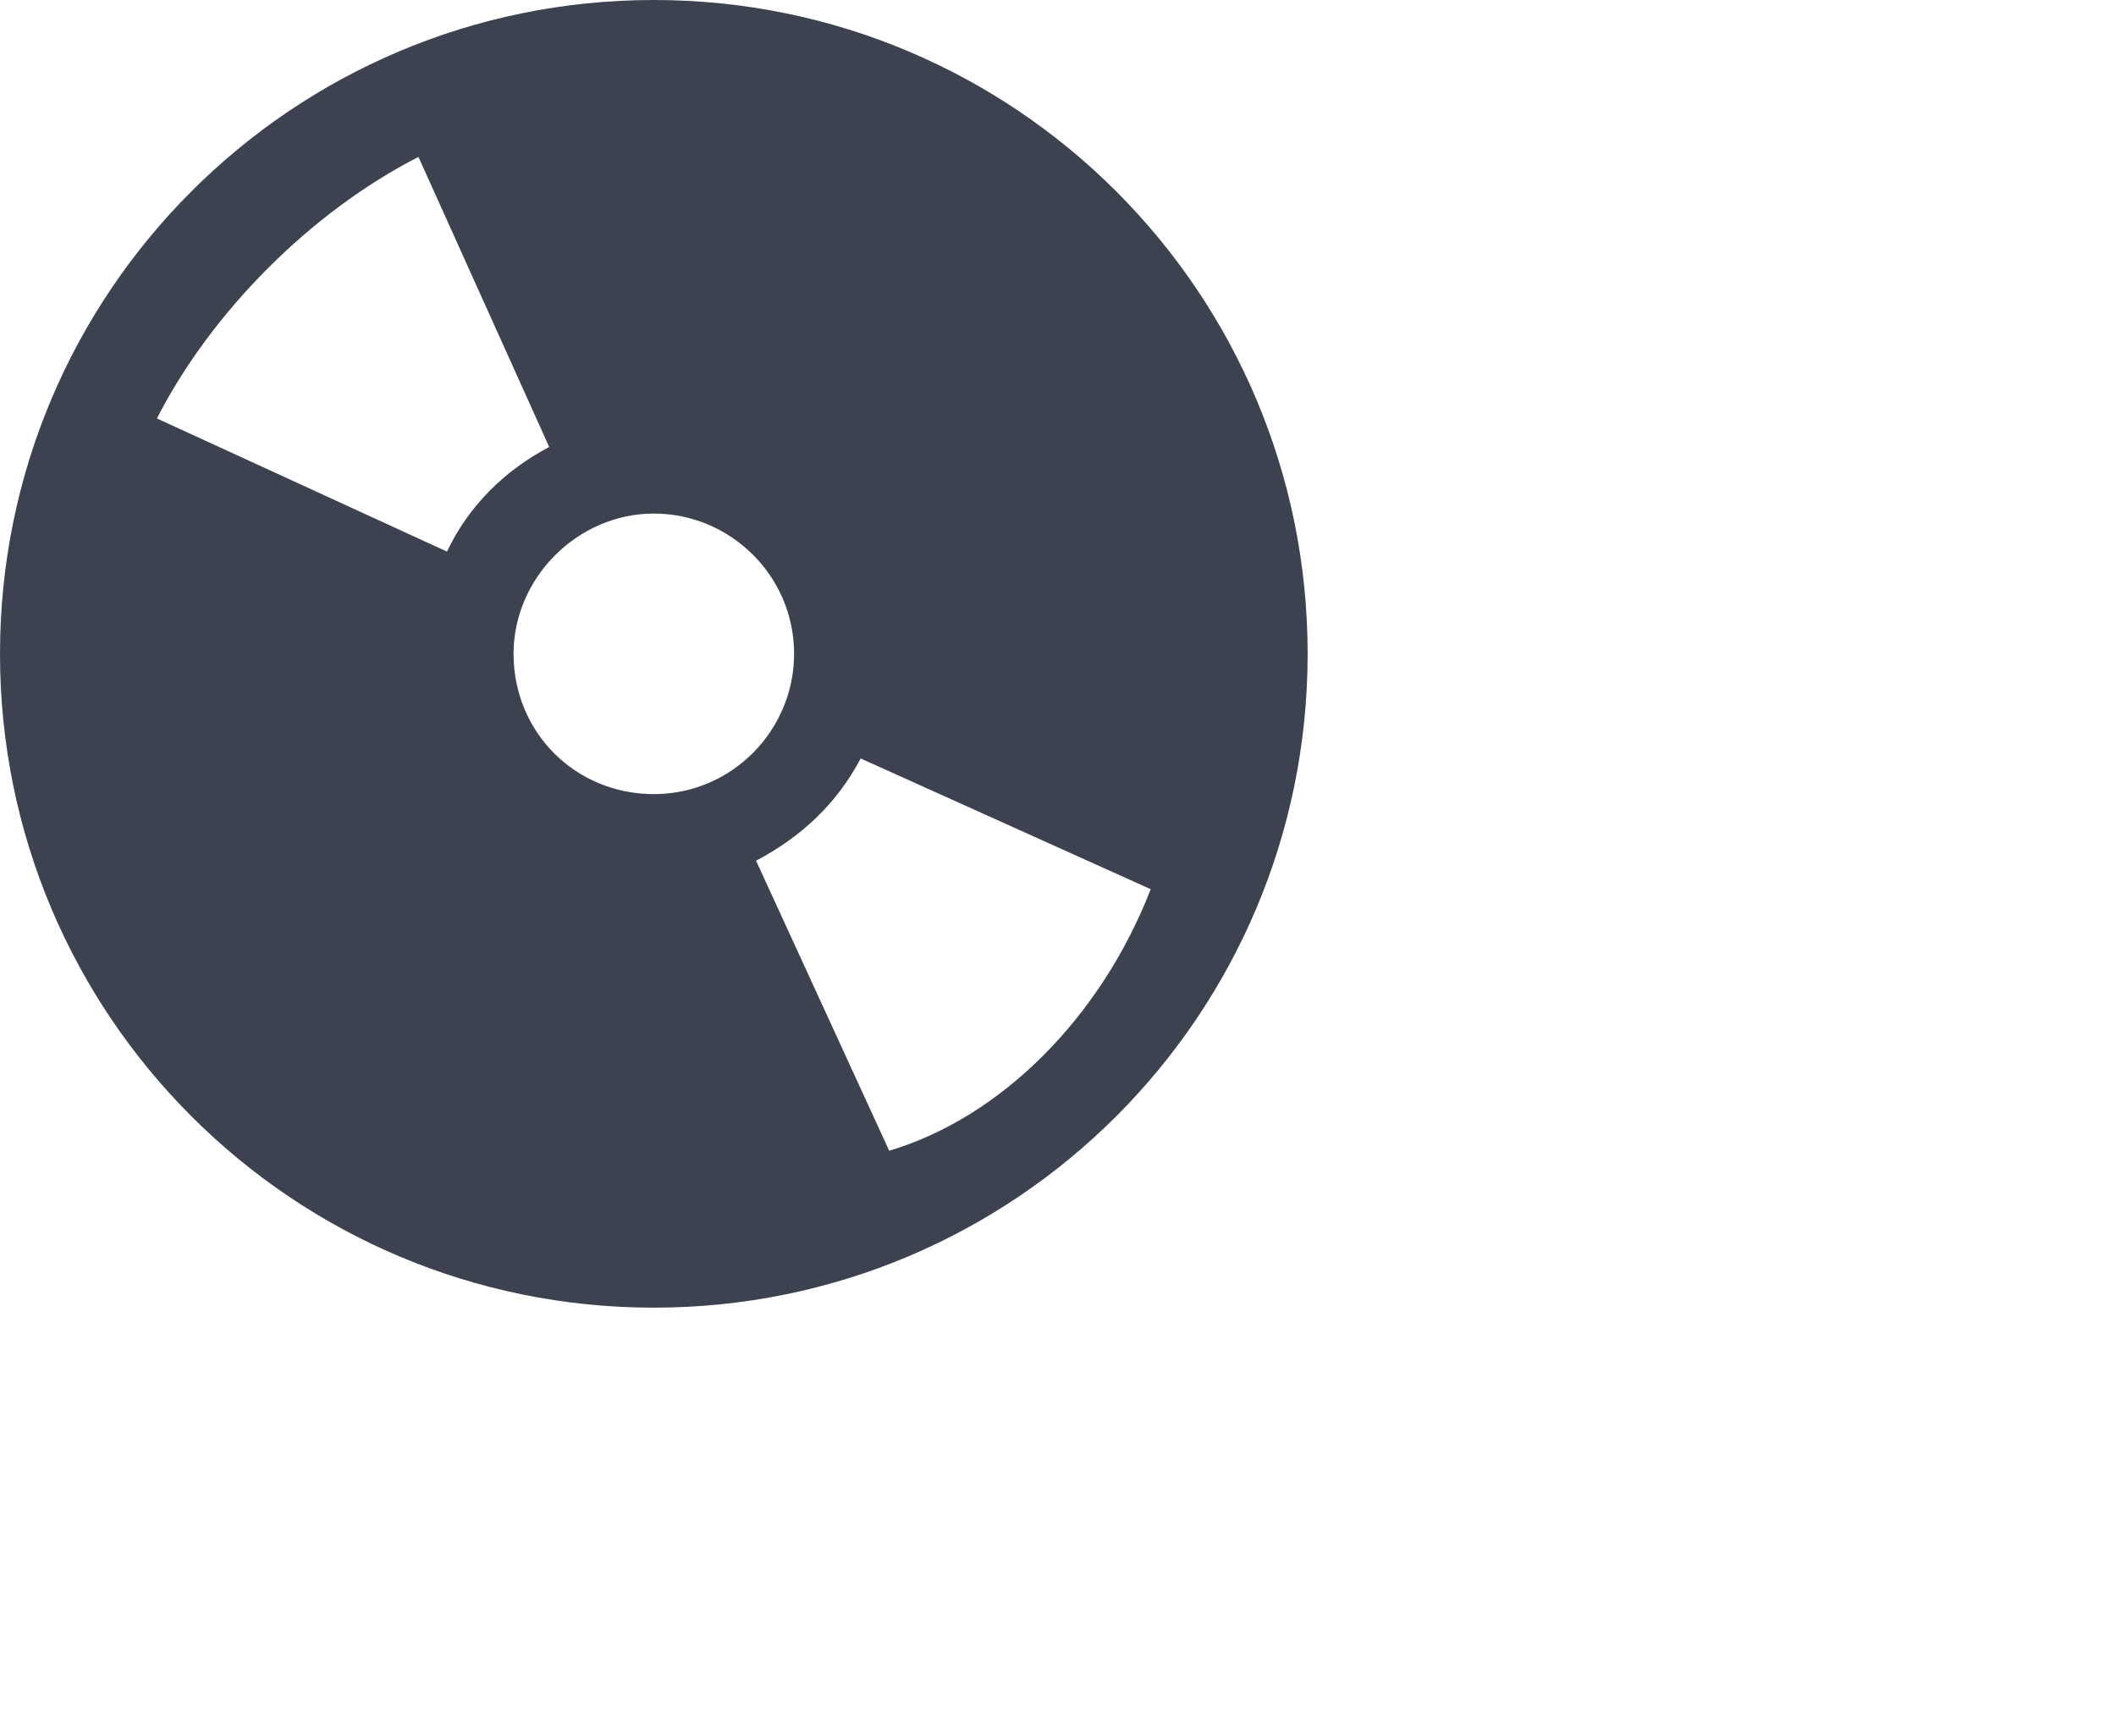 <?xml version="1.0" encoding="utf-8"?>
<!-- Generator: Adobe Illustrator 18.1.1, SVG Export Plug-In . SVG Version: 6.00 Build 0)  -->
<!DOCTYPE svg PUBLIC "-//W3C//DTD SVG 1.1//EN" "http://www.w3.org/Graphics/SVG/1.1/DTD/svg11.dtd">
<svg version="1.1" id="Ebene_1" xmlns="http://www.w3.org/2000/svg" xmlns:xlink="http://www.w3.org/1999/xlink" x="0px" y="0px"
	 width="178px" height="146px" viewBox="0 0 89 73" enable-background="new 0 0 89 73" xml:space="preserve">
<path fill="#3C4250" d="M27.5,0C12.3,0,0,12.3,0,27.5C0,42.7,12.3,55,27.5,55C42.7,55,55,42.7,55,27.5C55,12.3,42.7,0,27.5,0z
	 M27.5,21.6c3.2,0,5.9,2.6,5.9,5.9c0,3.2-2.6,5.9-5.9,5.9s-5.9-2.6-5.9-5.9C21.6,24.3,24.3,21.6,27.5,21.6z M17.6,6.6l5.5,12.2
	c-1.9,1-3.4,2.5-4.3,4.4L6.6,17.6C8.9,13.1,13.1,8.9,17.6,6.6z M37.4,48.4l-5.6-12.2c1.9-1,3.4-2.4,4.4-4.3l12.2,5.5
	C46.3,42.8,42.1,47,37.4,48.4z"/>
</svg>
